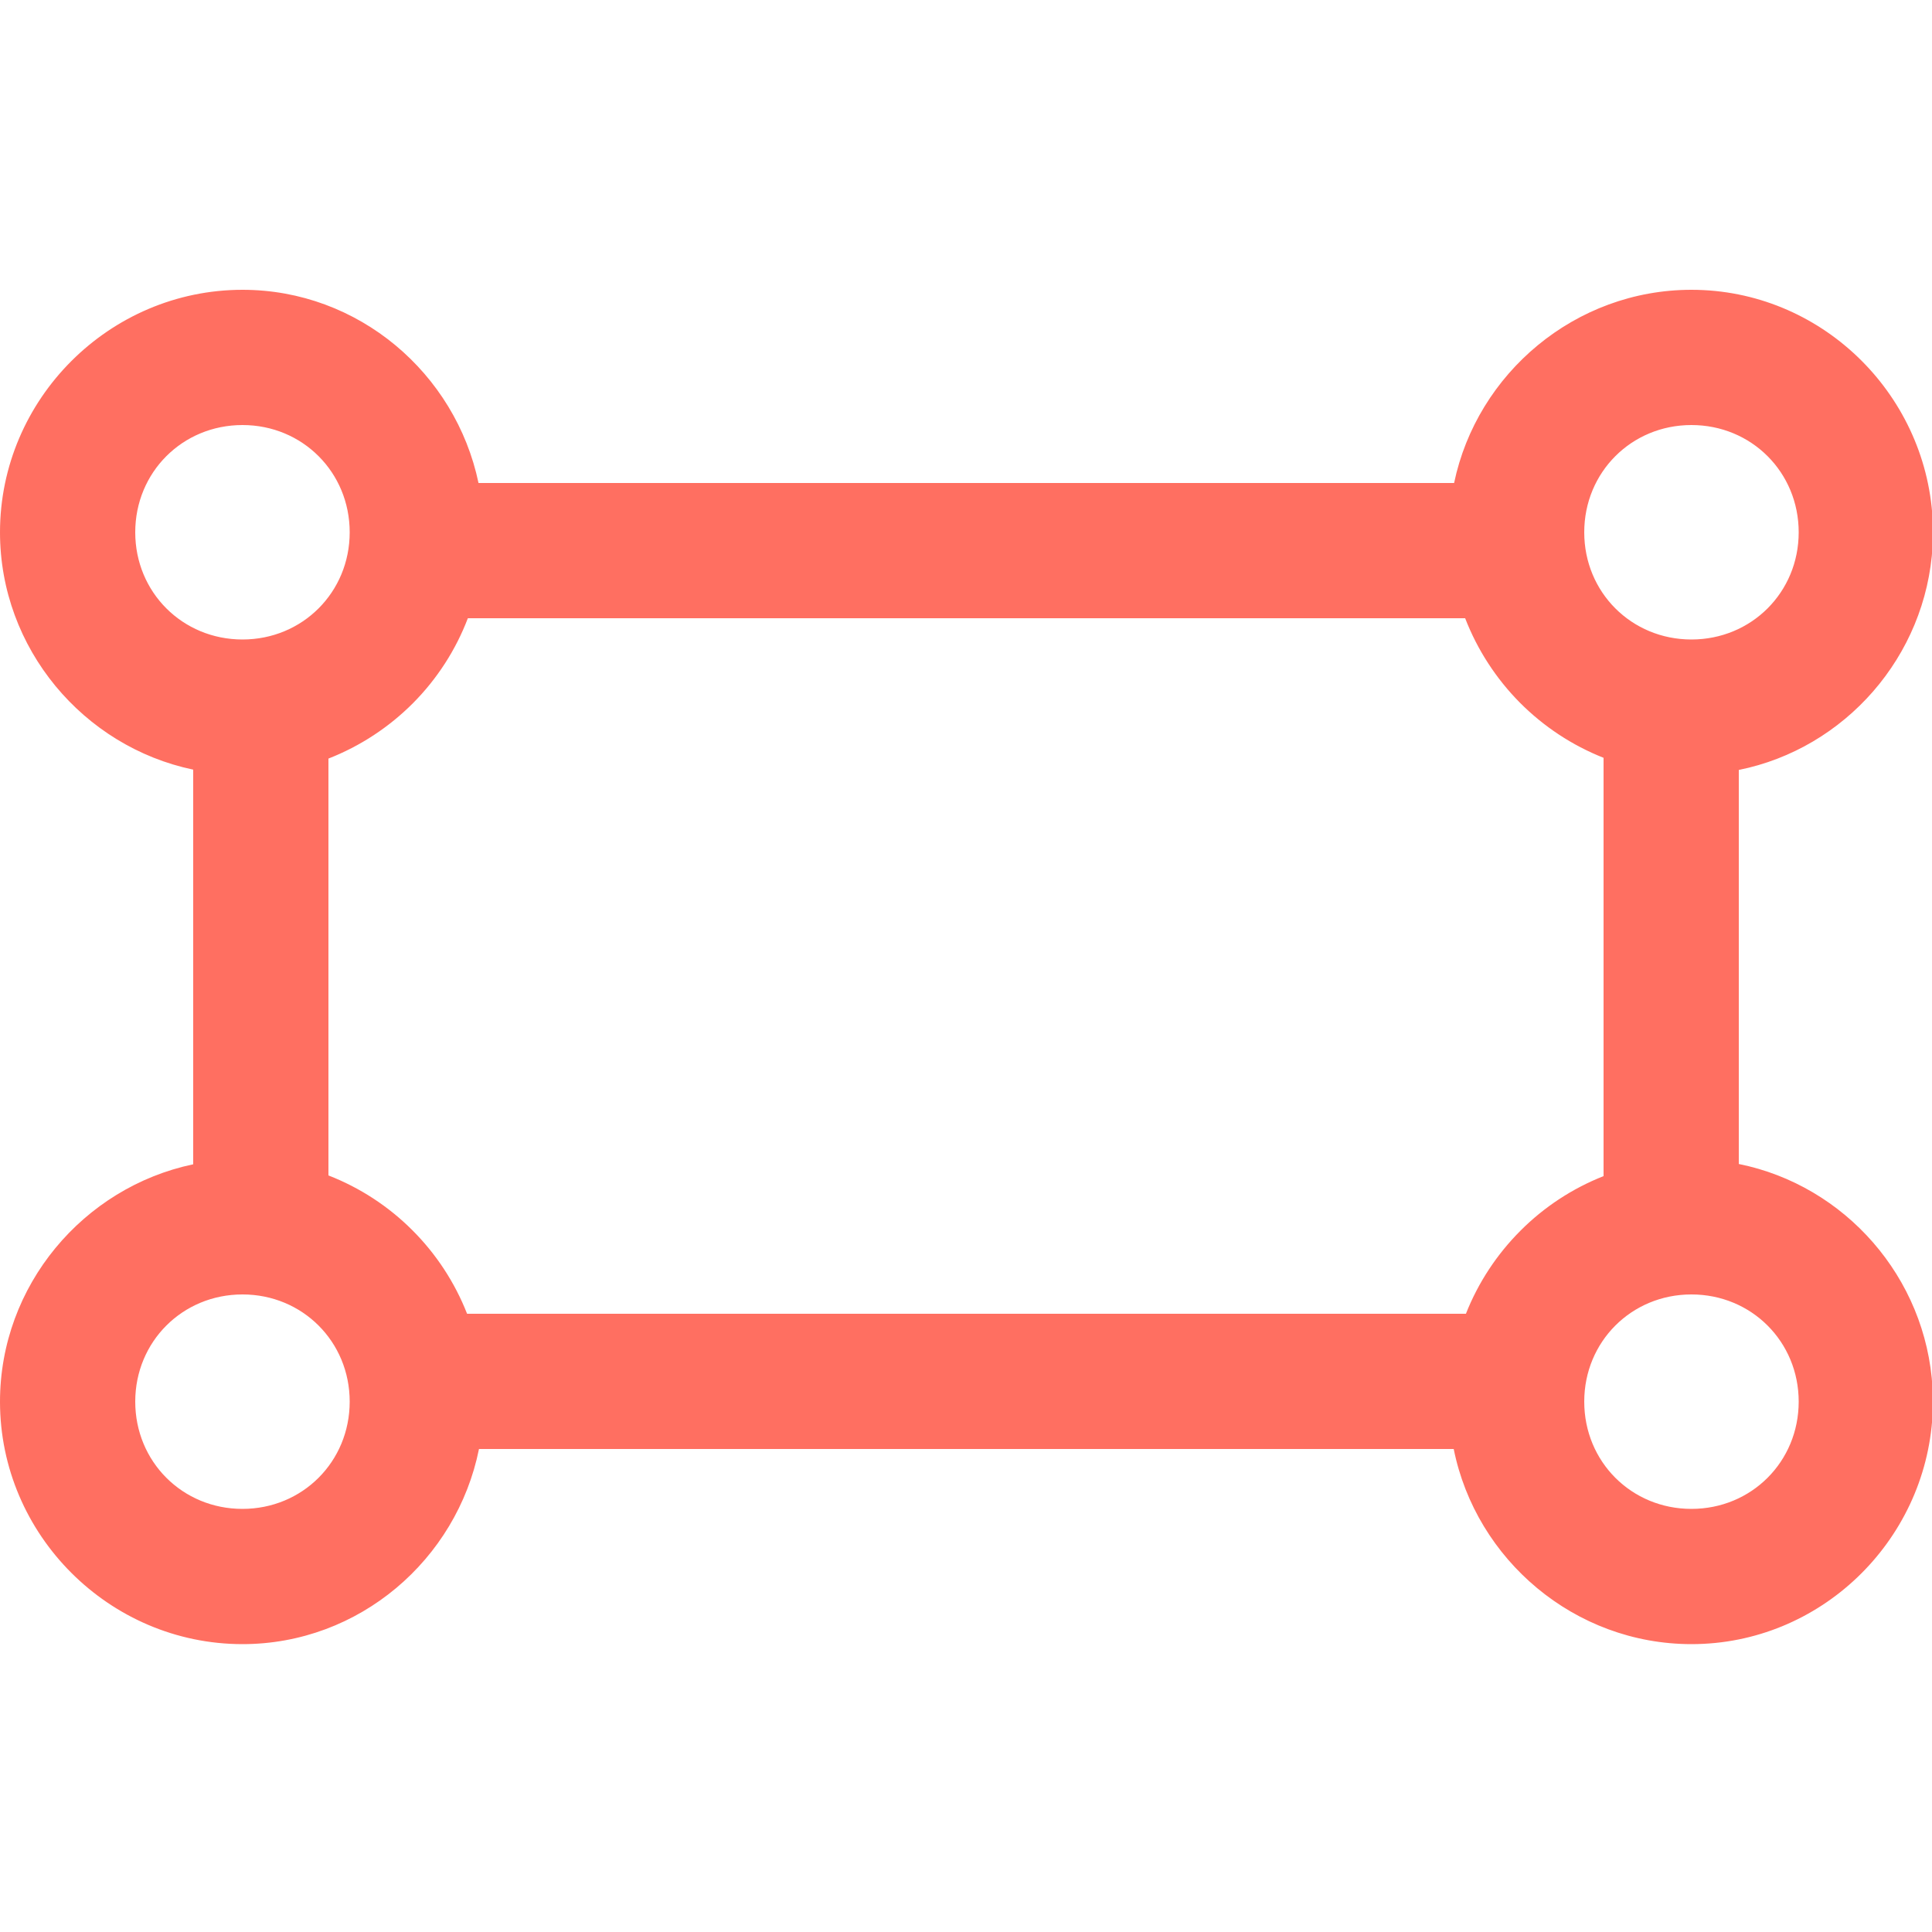 <svg width="25" height="25" viewBox="0 0 25 25" fill="none" xmlns="http://www.w3.org/2000/svg">
<g clip-path="url(#clip0_50_2009)">
<path d="M3.138 3.75C1.415 3.75 0 5.165 0 6.888C0 8.392 1.079 9.662 2.5 9.959V15.066C1.079 15.364 0 16.634 0 18.138C0 19.86 1.415 21.275 3.138 21.275C4.649 21.275 5.91 20.181 6.198 18.75H18.811C19.099 20.183 20.375 21.275 21.888 21.275C23.55 21.275 24.914 19.953 25.007 18.312C25.019 18.255 25.025 18.196 25.025 18.138C25.025 18.079 25.019 18.021 25.007 17.963C24.926 16.529 23.874 15.339 22.5 15.062V9.963C23.874 9.686 24.926 8.496 25.008 7.062C25.019 7.005 25.025 6.946 25.025 6.888C25.025 6.829 25.019 6.771 25.008 6.713C24.914 5.072 23.55 3.75 21.887 3.75C20.384 3.75 19.113 4.829 18.816 6.25H6.192C5.895 4.831 4.64 3.75 3.138 3.75ZM3.138 5.5C3.914 5.5 4.525 6.111 4.525 6.888C4.525 7.664 3.914 8.275 3.138 8.275C2.361 8.275 1.75 7.664 1.75 6.888C1.75 6.111 2.361 5.5 3.138 5.5ZM21.887 5.5C22.664 5.5 23.275 6.111 23.275 6.888C23.275 7.664 22.664 8.275 21.887 8.275C21.111 8.275 20.5 7.664 20.5 6.888C20.5 6.111 21.111 5.5 21.887 5.5ZM6.054 8H18.959C19.117 8.408 19.358 8.78 19.666 9.091C19.974 9.401 20.343 9.645 20.75 9.806V15.219C20.347 15.378 19.981 15.618 19.675 15.925C19.369 16.231 19.128 16.597 18.969 17H6.044C5.885 16.594 5.643 16.225 5.334 15.917C5.026 15.609 4.656 15.368 4.25 15.21V9.816C4.661 9.655 5.033 9.411 5.344 9.099C5.655 8.786 5.897 8.412 6.054 8M3.138 16.75C3.914 16.75 4.525 17.361 4.525 18.137C4.525 18.914 3.914 19.525 3.137 19.525C2.361 19.525 1.75 18.914 1.75 18.137C1.75 17.361 2.361 16.75 3.138 16.75ZM21.887 16.75C22.664 16.75 23.275 17.361 23.275 18.137C23.275 18.914 22.664 19.525 21.887 19.525C21.11 19.525 20.5 18.914 20.5 18.137C20.5 17.361 21.111 16.75 21.887 16.75Z" fill="#FF6F61"/>
</g>
<defs>
<clipPath id="clip0_50_2009">
<rect width="25" height="25" fill="white"/>
</clipPath>
</defs>
</svg>
